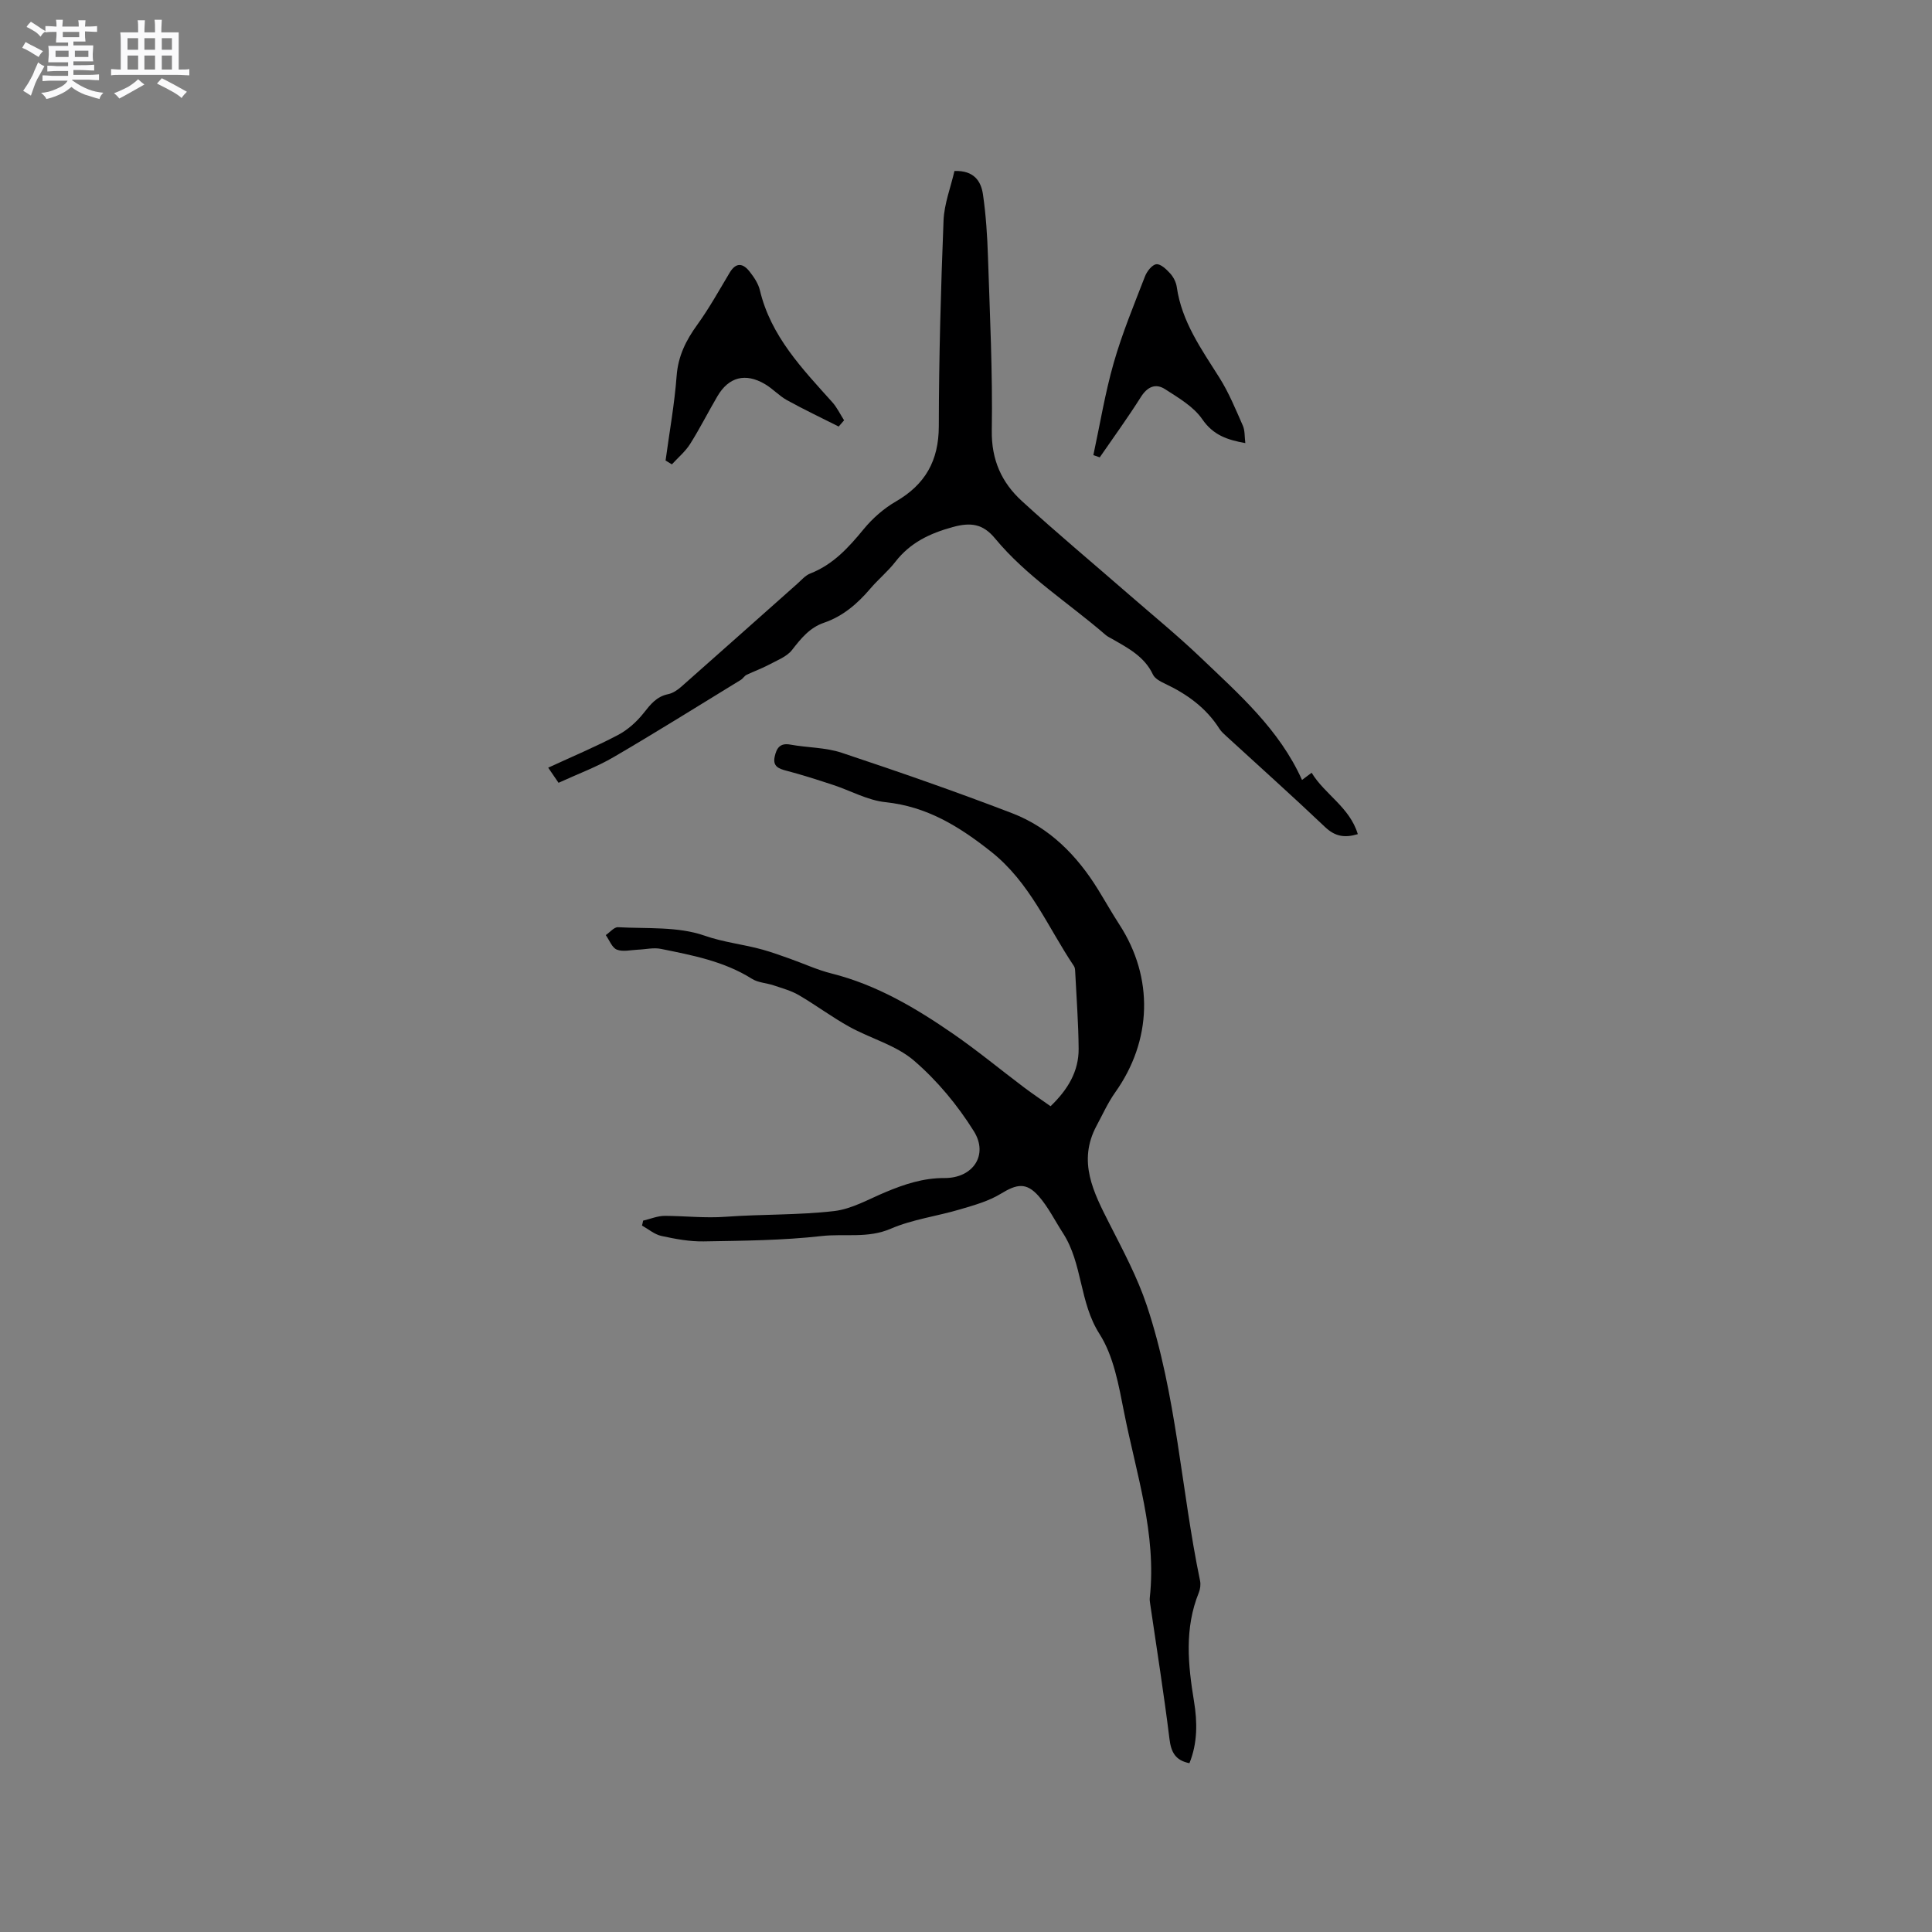 <svg enable-background="new 0 0 400 400" viewBox="0 0 400 400" xmlns="http://www.w3.org/2000/svg"><rect x="0" y="0" width="400" height="400" fill="#808080" stroke="none"/><path d="m6.8 9.5c.6.3 1.3.7 2.1 1.1-.4.4-.7.8-.9 1.2-.7-.4-1.3-.8-1.8-1.1s-1.1-.6-1.6-.8c.2-.4.5-.8.7-1.2.4.2.8.5 1.5.8zm.9 6.9c-.3.6-.5 1.1-.7 1.7s-.4 1.1-.6 1.7c-.6-.4-1.1-.7-1.6-1 .7-1 1.2-1.8 1.5-2.4.3-.5.6-1.1.8-1.7.3-.6.5-1.2.8-1.8.3.3.8.6 1.3.8-.7 1.3-1.2 2.2-1.5 2.7zm.1-11c.4.3 1 .7 1.7 1.1-.5.2-.8.6-1.1 1.1-.5-.6-1-1-1.4-1.2s-.9-.6-1.5-.8c.2-.4.5-.7.9-1.1.5.3.9.6 1.4.9zm10.5 13.1c1 .4 2 .6 3.1.7-.4.4-.7.8-.8 1.3-.9-.2-1.9-.6-3-.9-1-.4-2-.9-2.8-1.6-.5.4-1.1.9-1.9 1.3s-1.9.9-3.3 1.2c-.1-.3-.5-.8-1.1-1.3 1 0 2.1-.3 3.2-.8 1.2-.5 1.9-1 2.3-1.7h-3.2c-.4 0-1 0-2 .1v-1.2c1 0 1.7.1 2 .1h3.3v-1h-2.3c-.2 0-.9 0-2 .1v-1.2c1.2 0 1.9.1 2 .1h2.3v-.8h-4.1c0-.7.1-1.2.1-1.6 0-.5 0-1.1-.1-1.8h4.1v-.7h-2.5c0-.6.1-1.1.1-1.6v-.6h-.5c-.4 0-1 0-1.8.1v-1.3c1.2 0 1.9.1 2.1.1h.2c0-.3 0-.8-.1-1.4h1.4c0 .6-.1 1-.1 1.4h3.4c0-.4 0-.8-.1-1.3h1.5c0 .4-.1.9-.1 1.3.7 0 1.5 0 2.5-.1v1.2c-1 0-1.8-.1-2.5-.1v.6c0 .3 0 .8.1 1.5h-2.5v.8h4.1c0 .7-.1 1.3-.1 1.8s0 1 .1 1.5h-4.1v.8h1.4c.8 0 1.8 0 2.9-.1v1.2c-1 0-1.9-.1-2.8-.1h-1.5v1h3.2c.3 0 1 0 2.1-.1v1.2c-1.1 0-1.8-.1-2.1-.1h-3.4l-.1.1c1.4 1 2.4 1.5 3.4 1.9zm-4.1-6.7v-1.3h-2.7v1.3zm2.2-4.1v-1.1h-3.4v1.1zm1.9 4.1v-1.3h-2.8v1.3z" fill="#fafafb"/><path d="m37 6.7v2.3 5.4c1 0 1.8 0 2.2-.1v1.3c-.6 0-1.5-.1-2.5-.1h-11.9c-.7 0-1.3 0-1.8.1v-1.3c.5 0 1.1.1 2 .1v-5.2c0-1 0-1.8-.1-2.5h3.7c0-1.3 0-2.1-.1-2.5h1.5c0 .4-.1 1.3-.1 2.5h2.2c0-1.2 0-2.1-.1-2.6h1.5c0 .4-.1 1.3-.1 2.6zm-12.3 13.7c-.3-.4-.7-.8-1.1-1.1 1.1-.4 2.1-.9 2.9-1.3.8-.5 1.5-1 2.1-1.6.4.4.9.8 1.3 1.1-2.5 1.4-4.2 2.4-5.2 2.9zm3.9-10.1v-2.4h-2.2v2.4zm0 4.1v-2.9h-2.2v2.9zm3.5-4.1v-2.4h-2.2v2.4zm0 4.1v-2.9h-2.2v2.9zm.4 2.9 1-1.1c.6.3 1.4.7 2.5 1.3s2 1.1 2.7 1.5c-.4.4-.8.8-1.1 1.3-.8-.8-2.5-1.7-5.1-3zm3.1-7v-2.4h-2.1v2.4zm0 4.1v-2.9h-2.1v2.9z" fill="#fafafb"/><g fill="#000001"><path d="m133.15 252.72c1.51-.35 3.01-1 4.52-.99 4.18.02 8.33.5 12.55.19 7.48-.55 15.03-.32 22.47-1.18 3.66-.42 7.16-2.47 10.67-3.93 3.92-1.64 7.8-2.93 12.2-2.91 5.88.03 9.13-4.77 6.08-9.67-3.36-5.39-7.6-10.51-12.41-14.64-3.72-3.21-8.99-4.57-13.42-7.03-3.59-1.99-6.89-4.47-10.44-6.54-1.58-.92-3.43-1.41-5.19-2.01-1.49-.5-3.22-.55-4.5-1.36-5.8-3.65-12.36-4.88-18.88-6.2-1.5-.3-3.14.11-4.72.17-1.47.06-3.11.49-4.37-.01-1-.4-1.54-1.96-2.29-3.01.85-.57 1.72-1.67 2.53-1.63 6.02.33 12.4-.18 17.9 1.74 4.02 1.41 8.07 1.79 12.03 2.9 1.91.53 3.79 1.22 5.66 1.88 2.88 1.02 5.67 2.32 8.62 3.06 9.33 2.34 17.42 7.14 25.19 12.5 5.04 3.48 9.77 7.4 14.67 11.09 1.75 1.32 3.58 2.54 5.49 3.89 3.59-3.46 5.84-7.21 5.81-11.9-.04-5.29-.45-10.59-.71-15.88-.02-.42-.04-.91-.26-1.23-5.45-8.1-9.08-17.31-17.21-23.73-6.64-5.25-13.25-9.31-21.83-10.21-3.69-.39-7.2-2.38-10.82-3.57-3.2-1.05-6.41-2.09-9.67-2.94-1.65-.43-2.86-.92-2.43-2.91.37-1.7 1.05-2.9 3.23-2.5 3.54.65 7.28.57 10.64 1.69 11.84 3.94 23.63 8.04 35.27 12.51 7.76 2.98 13.43 8.72 17.78 15.76 1.5 2.43 2.91 4.93 4.46 7.32 7.12 10.99 6.76 23.98-.88 34.73-1.52 2.14-2.61 4.59-3.86 6.91-3.97 7.4-.63 13.78 2.67 20.28 2.81 5.53 5.78 11.07 7.73 16.92 6.18 18.49 7.09 38.05 11.03 57 .16.77.04 1.72-.26 2.46-3 7.4-2.24 14.93-.99 22.53.71 4.31.73 8.63-.95 12.78-2.87-.57-3.79-2.23-4.13-4.99-1.15-9.36-2.64-18.67-4-28-.06-.42-.13-.85-.08-1.27 1.45-13.25-2.83-25.73-5.33-38.43-1.1-5.55-2.14-11.57-5.08-16.18-4.2-6.57-3.47-14.55-7.57-20.89-1.66-2.56-3.03-5.37-5.02-7.64-2.58-2.92-4.54-2.51-7.82-.51-2.55 1.56-5.59 2.4-8.5 3.26-4.75 1.41-9.8 2.05-14.3 3.99-4.76 2.06-9.59.98-14.34 1.52-8.07.91-16.26.97-24.4 1.11-2.91.05-5.88-.51-8.75-1.13-1.43-.31-2.69-1.41-4.02-2.15.09-.31.16-.67.23-1.02z"/><path d="m115.64 162.07c-.81-1.19-1.34-1.96-2.14-3.13 4.93-2.28 9.77-4.31 14.4-6.74 2.04-1.07 3.92-2.75 5.36-4.57 1.42-1.8 2.67-3.42 5.07-3.91.97-.2 1.94-.85 2.71-1.53 8.02-7.08 16-14.2 24-21.3.87-.77 1.68-1.75 2.71-2.15 4.74-1.85 7.94-5.38 11.07-9.19 1.83-2.23 4.15-4.27 6.64-5.71 6.1-3.53 8.9-8.45 8.91-15.6.02-14.19.42-28.39.98-42.58.14-3.47 1.49-6.89 2.26-10.26 4.07-.14 5.5 2.13 5.9 4.83.62 4.28.9 8.63 1.04 12.96.39 11.97.98 23.95.79 35.91-.1 6.11 2.04 10.8 6.21 14.62 7.17 6.57 14.65 12.8 21.98 19.19 5.02 4.37 10.19 8.59 15 13.18 7.95 7.6 16.32 14.89 21.04 25.39.89-.67 1.35-1.01 1.99-1.49 2.72 4.5 7.87 7.11 9.56 12.71-2.76.83-4.73.47-6.78-1.47-6.68-6.35-13.55-12.49-20.34-18.72-.54-.5-1.13-1-1.52-1.61-2.76-4.36-6.74-7.21-11.32-9.37-.93-.44-2.07-1.04-2.46-1.88-1.76-3.74-5.15-5.47-8.45-7.37-.46-.26-.96-.49-1.35-.83-7.66-6.64-16.37-12.09-22.9-19.99-2.5-3.02-5.03-3.36-8.74-2.34-4.77 1.31-8.81 3.23-11.88 7.19-1.55 2-3.56 3.64-5.2 5.57-2.65 3.11-5.66 5.71-9.58 7.05-2.97 1.02-4.75 3.24-6.61 5.63-1.1 1.42-3.14 2.17-4.83 3.08-1.48.79-3.08 1.35-4.59 2.08-.46.22-.75.77-1.19 1.04-8.75 5.35-17.44 10.8-26.3 15.97-3.55 2.08-7.46 3.51-11.44 5.34z"/><path d="m137.8 95.35c.79-5.85 1.85-11.67 2.29-17.54.31-4.11 1.94-7.35 4.27-10.57 2.47-3.42 4.53-7.14 6.7-10.77 1.35-2.26 2.81-1.96 4.17-.2.89 1.14 1.78 2.46 2.1 3.84 2.27 9.51 8.76 16.22 14.97 23.14.99 1.1 1.65 2.51 2.46 3.77-.38.43-.75.86-1.12 1.29-3.57-1.8-7.19-3.52-10.69-5.45-1.65-.91-2.97-2.4-4.6-3.35-4.03-2.36-7.47-1.46-9.8 2.5-1.93 3.28-3.64 6.7-5.67 9.91-.99 1.57-2.5 2.82-3.77 4.22-.43-.27-.87-.53-1.31-.79z"/><path d="m226.37 94.23c1.37-6.37 2.42-12.84 4.21-19.09 1.74-6.09 4.18-11.98 6.47-17.9.4-1.05 1.46-2.42 2.35-2.53s2.1 1.05 2.88 1.91c.68.75 1.22 1.82 1.36 2.82 1.03 7.18 5.11 12.86 8.84 18.78 1.95 3.09 3.35 6.54 4.84 9.91.44 1 .34 2.23.51 3.61-3.77-.68-6.64-1.65-8.91-4.94-1.8-2.62-4.93-4.44-7.71-6.23-1.94-1.25-3.65-.52-5 1.62-2.69 4.26-5.66 8.35-8.52 12.5-.43-.16-.87-.31-1.32-.46z"/></g></svg>